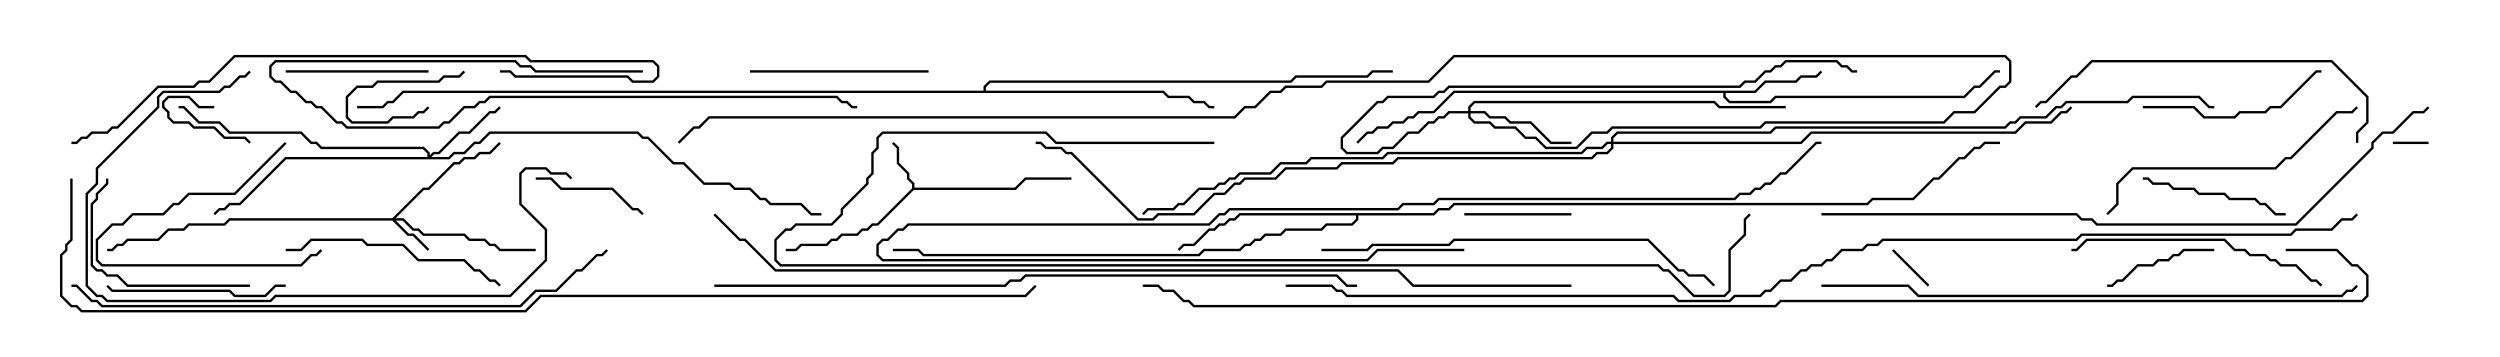 <svg version="1.1" width="105" height="15" xmlns="http://www.w3.org/2000/svg"><path d="M38.307,7.908L38.307,7.735L38.093,7.521L38.093,7.306L37.664,6.878L37.664,6.235L37.465,6.035L37.535,5.965L37.764,6.194L37.764,6.836L38.193,7.265L38.193,7.479L38.407,7.694L38.407,7.879L42.622,7.879L43.051,7.45L45,7.45L45,7.55L43.092,7.55L42.664,7.979L38.378,7.979L36.878,9.479L36.664,9.479L36.449,9.693L36.235,9.693L36.021,9.907L35.378,9.907L35.164,10.121L34.949,10.121L34.735,10.336L33.664,10.336L33.449,10.55L33,10.55L33,10.45L33.408,10.45L33.622,10.236L34.694,10.236L34.908,10.021L35.122,10.021L35.336,9.807L35.979,9.807L36.194,9.593L36.408,9.593L36.622,9.379L36.836,9.379z" stroke="none"/><path d="M73.694,3.807L74.122,3.379L75.408,3.379L75.622,3.164L76.265,3.164L76.465,2.965L76.535,3.035L76.306,3.264L75.664,3.264L75.449,3.479L74.164,3.479L73.735,3.907L72.479,3.907L72.479,4.051L72.664,4.236L74.336,4.236L74.551,4.021L82.479,4.021L82.908,3.593L83.122,3.593L83.765,2.95L84,2.95L84,3.05L83.806,3.05L83.164,3.693L82.949,3.693L82.521,4.121L74.592,4.121L74.378,4.336L72.622,4.336L72.379,4.092L72.379,3.907L61.092,3.907L60.235,4.764L59.592,4.764L59.378,4.979L59.164,4.979L58.949,5.193L58.521,5.193L58.306,5.407L57.878,5.407L57.664,5.621L57.449,5.621L57.035,6.035L56.965,5.965L57.408,5.521L57.622,5.521L57.836,5.307L58.265,5.307L58.479,5.093L58.908,5.093L59.122,4.879L59.336,4.879L59.551,4.664L60.194,4.664L61.051,3.807z" stroke="none"/><path d="M60.194,8.95L60.408,8.736L60.836,8.736L61.051,8.521L78.408,8.521L78.622,8.307L80.336,8.307L81.194,7.45L81.408,7.45L82.265,6.593L82.479,6.593L82.908,6.164L83.122,6.164L83.336,5.95L84,5.95L84,6.05L83.378,6.05L83.164,6.264L82.949,6.264L82.521,6.693L82.306,6.693L81.449,7.55L81.235,7.55L80.378,8.407L78.664,8.407L78.449,8.621L61.092,8.621L60.878,8.836L60.449,8.836L60.235,9.05L57.05,9.05L57.05,9.235L56.806,9.479L55.735,9.479L55.521,9.693L54.021,9.693L53.806,9.907L53.164,9.907L52.949,10.121L52.735,10.121L52.521,10.336L52.306,10.336L52.092,10.55L50.592,10.55L50.378,10.764L38.765,10.764L38.551,10.55L37.5,10.55L37.5,10.45L38.592,10.45L38.806,10.664L50.336,10.664L50.551,10.45L52.051,10.45L52.265,10.236L52.479,10.236L52.694,10.021L52.908,10.021L53.122,9.807L53.765,9.807L53.979,9.593L55.479,9.593L55.694,9.379L56.765,9.379L56.95,9.194L56.95,9.05L52.092,9.05L51.878,9.264L51.664,9.264L51.449,9.479L51.235,9.479L51.021,9.693L50.806,9.693L50.164,10.336L49.735,10.336L49.535,10.535L49.465,10.465L49.694,10.236L50.122,10.236L50.765,9.593L50.979,9.593L51.194,9.379L51.408,9.379L51.622,9.164L51.836,9.164L52.051,8.95z" stroke="none"/><path d="M41.307,3.807L41.307,3.622L41.551,3.379L54.194,3.379L54.408,3.164L57.408,3.164L57.622,2.95L58.5,2.95L58.5,3.05L57.664,3.05L57.449,3.264L54.449,3.264L54.235,3.479L41.592,3.479L41.407,3.664L41.407,3.807L48.878,3.807L49.092,4.021L49.949,4.021L50.164,4.236L50.592,4.236L50.806,4.45L51,4.45L51,4.55L50.765,4.55L50.551,4.336L50.122,4.336L49.908,4.121L49.051,4.121L48.836,3.907L16.949,3.907L16.521,4.336L16.306,4.336L16.092,4.55L15,4.55L15,4.45L16.051,4.45L16.265,4.236L16.479,4.236L16.908,3.807z" stroke="none"/><path d="M16.479,9.164L17.765,7.879L17.979,7.879L19.051,6.807L19.265,6.807L19.479,6.593L19.908,6.593L20.122,6.379L20.551,6.379L20.965,5.965L21.035,6.035L20.592,6.479L20.164,6.479L19.949,6.693L19.521,6.693L19.306,6.907L19.092,6.907L18.021,7.979L17.806,7.979L16.621,9.164L16.949,9.164L17.378,9.593L17.592,9.593L17.806,9.807L19.521,9.807L19.735,10.021L20.378,10.021L20.592,10.236L20.806,10.236L21.021,10.45L22.5,10.45L22.5,10.55L20.979,10.55L20.765,10.336L20.551,10.336L20.336,10.121L19.694,10.121L19.479,9.907L17.765,9.907L17.551,9.693L17.336,9.693L16.908,9.264L16.621,9.264L17.164,9.807L17.378,9.807L18.035,10.465L17.965,10.535L17.336,9.907L17.122,9.907L16.479,9.264L9.664,9.264L9.449,9.479L7.949,9.479L7.735,9.693L7.092,9.693L6.664,10.121L5.378,10.121L5.164,10.336L4.949,10.336L4.735,10.55L4.5,10.55L4.5,10.45L4.694,10.45L4.908,10.236L5.122,10.236L5.336,10.021L6.622,10.021L7.051,9.593L7.694,9.593L7.908,9.379L9.408,9.379L9.622,9.164z" stroke="none"/><path d="M17.95,6.593L17.95,6.449L17.765,6.264L13.479,6.264L13.265,6.05L13.051,6.05L12.622,5.621L9.622,5.621L9.194,5.193L8.336,5.193L7.694,4.55L7.5,4.55L7.5,4.45L7.735,4.45L8.378,5.093L9.235,5.093L9.664,5.521L12.664,5.521L13.092,5.95L13.306,5.95L13.521,6.164L17.806,6.164L18.05,6.408L18.05,6.522L18.194,6.379L18.408,6.379L19.265,5.521L19.694,5.521L20.551,4.664L20.765,4.664L20.965,4.465L21.035,4.535L20.806,4.764L20.592,4.764L19.735,5.621L19.306,5.621L18.449,6.479L18.235,6.479L18.121,6.593L18.836,6.593L19.051,6.379L19.479,6.379L19.908,5.95L20.122,5.95L20.551,5.521L26.806,5.521L27.021,5.736L27.235,5.736L28.306,6.807L28.735,6.807L29.592,7.664L30.664,7.664L30.878,7.879L31.521,7.879L31.949,8.307L32.164,8.307L32.378,8.521L33.664,8.521L34.092,8.95L34.5,8.95L34.5,9.05L34.051,9.05L33.622,8.621L32.336,8.621L32.122,8.407L31.908,8.407L31.479,7.979L30.836,7.979L30.622,7.764L29.551,7.764L28.694,6.907L28.265,6.907L27.194,5.836L26.979,5.836L26.765,5.621L20.592,5.621L20.164,6.05L19.949,6.05L19.521,6.479L19.092,6.479L18.878,6.693L12.021,6.693L10.092,8.621L9.664,8.621L9.449,8.836L9.235,8.836L9.035,9.035L8.965,8.965L9.194,8.736L9.408,8.736L9.622,8.521L10.051,8.521L11.979,6.593z" stroke="none"/><path d="M61.664,4.664L61.664,4.479L61.908,4.236L72.021,4.236L72.235,4.45L75,4.45L75,4.55L72.194,4.55L71.979,4.336L61.949,4.336L61.764,4.521L61.764,4.664L62.378,4.664L62.592,4.879L63.235,4.879L63.449,5.093L64.306,5.093L65.164,5.95L66,5.95L66,6.05L65.122,6.05L64.265,5.193L63.408,5.193L63.194,4.979L62.551,4.979L62.336,4.764L61.764,4.764L61.764,4.908L61.949,5.093L62.592,5.093L62.806,5.307L63.664,5.307L64.092,5.736L64.521,5.736L64.949,6.164L66.194,6.164L66.836,5.521L67.479,5.521L67.694,5.307L73.908,5.307L74.122,5.093L81.622,5.093L82.051,4.664L82.908,4.664L83.979,3.593L84.194,3.593L84.379,3.408L84.379,2.592L84.194,2.407L61.092,2.407L60.021,3.479L55.735,3.479L55.521,3.693L54.021,3.693L53.806,3.907L53.378,3.907L52.735,4.55L52.306,4.55L51.878,4.979L29.806,4.979L29.378,5.407L29.164,5.407L28.535,6.035L28.465,5.965L29.122,5.307L29.336,5.307L29.765,4.879L51.836,4.879L52.265,4.45L52.694,4.45L53.336,3.807L53.765,3.807L53.979,3.593L55.479,3.593L55.694,3.379L59.979,3.379L61.051,2.307L84.235,2.307L84.479,2.551L84.479,3.449L84.235,3.693L84.021,3.693L82.949,4.764L82.092,4.764L81.664,5.193L74.164,5.193L73.949,5.407L67.735,5.407L67.521,5.621L66.878,5.621L66.235,6.264L64.908,6.264L64.479,5.836L64.051,5.836L63.622,5.407L62.765,5.407L62.551,5.193L61.908,5.193L61.664,4.949L61.664,4.764L60.878,4.764L60.664,4.979L60.449,4.979L60.235,5.193L60.021,5.193L59.592,5.621L59.164,5.621L58.521,6.264L58.092,6.264L57.878,6.479L56.551,6.479L56.307,6.235L56.307,5.765L57.836,4.236L58.051,4.236L58.265,4.021L60.194,4.021L60.408,3.807L60.622,3.807L60.836,3.593L73.051,3.593L73.265,3.379L73.694,3.379L74.122,2.95L74.336,2.95L74.551,2.736L74.765,2.736L74.979,2.521L77.164,2.521L77.378,2.736L77.592,2.736L77.806,2.95L78,2.95L78,3.05L77.765,3.05L77.551,2.836L77.336,2.836L77.122,2.621L75.021,2.621L74.806,2.836L74.592,2.836L74.378,3.05L74.164,3.05L73.735,3.479L73.306,3.479L73.092,3.693L60.878,3.693L60.664,3.907L60.449,3.907L60.235,4.121L58.306,4.121L58.092,4.336L57.878,4.336L56.407,5.806L56.407,6.194L56.592,6.379L57.836,6.379L58.051,6.164L58.479,6.164L59.122,5.521L59.551,5.521L59.979,5.093L60.194,5.093L60.408,4.879L60.622,4.879L60.836,4.664z" stroke="none"/><path d="M67.664,5.95L67.664,5.765L67.908,5.521L74.336,5.521L74.551,5.307L84.194,5.307L84.408,5.093L84.622,5.093L84.836,4.879L85.908,4.879L86.336,4.45L86.551,4.45L86.765,4.236L89.336,4.236L89.551,4.021L92.378,4.021L92.806,4.45L93,4.45L93,4.55L92.765,4.55L92.336,4.121L89.592,4.121L89.378,4.336L86.806,4.336L86.592,4.55L86.378,4.55L85.949,4.979L84.878,4.979L84.664,5.193L84.449,5.193L84.235,5.407L74.592,5.407L74.378,5.621L67.949,5.621L67.764,5.806L67.764,5.95L75.622,5.95L76.051,5.521L84.622,5.521L85.051,5.093L86.122,5.093L86.551,4.664L86.765,4.664L86.965,4.465L87.035,4.535L86.806,4.764L86.592,4.764L86.164,5.193L85.092,5.193L84.664,5.621L76.092,5.621L75.664,6.05L67.764,6.05L67.764,6.235L67.521,6.479L67.092,6.479L66.878,6.693L58.735,6.693L58.521,6.907L56.378,6.907L56.164,7.121L54.021,7.121L53.592,7.55L52.306,7.55L52.092,7.764L51.878,7.764L51.449,8.193L51.021,8.193L50.164,9.05L48.664,9.05L48.449,9.264L47.765,9.264L44.979,6.479L44.765,6.479L44.551,6.264L43.908,6.264L43.694,6.05L43.5,6.05L43.5,5.95L43.735,5.95L43.949,6.164L44.592,6.164L44.806,6.379L45.021,6.379L47.806,9.164L48.408,9.164L48.622,8.95L50.122,8.95L50.979,8.093L51.408,8.093L51.836,7.664L52.051,7.664L52.265,7.45L53.551,7.45L53.979,7.021L56.122,7.021L56.336,6.807L58.479,6.807L58.694,6.593L66.836,6.593L67.051,6.379L67.479,6.379L67.664,6.194L67.664,6.05L67.521,6.05L67.306,6.264L66.664,6.264L66.449,6.479L58.306,6.479L58.092,6.693L55.092,6.693L54.878,6.907L53.806,6.907L53.378,7.336L52.092,7.336L51.878,7.55L51.664,7.55L51.449,7.764L51.235,7.764L51.021,7.979L50.378,7.979L49.735,8.621L49.521,8.621L49.306,8.836L48.235,8.836L48.035,9.035L47.965,8.965L48.194,8.736L49.265,8.736L49.479,8.521L49.694,8.521L50.336,7.879L50.979,7.879L51.194,7.664L51.408,7.664L51.622,7.45L51.836,7.45L52.051,7.236L53.336,7.236L53.765,6.807L54.836,6.807L55.051,6.593L58.051,6.593L58.265,6.379L66.408,6.379L66.622,6.164L67.265,6.164L67.479,5.95z" stroke="none"/><path d="M102,5.95L102,6.05L100.5,6.05L100.5,5.95z" stroke="none"/><path d="M19.465,2.965L19.535,3.035L19.306,3.264L18.664,3.264L18.449,3.479L15.878,3.479L15.664,3.693L15.021,3.693L14.621,4.092L14.621,4.908L14.806,5.093L16.265,5.093L16.479,4.879L17.336,4.879L17.551,4.664L17.765,4.664L17.965,4.465L18.035,4.535L17.806,4.764L17.592,4.764L17.378,4.979L16.521,4.979L16.306,5.193L14.765,5.193L14.521,4.949L14.521,4.051L14.979,3.593L15.622,3.593L15.836,3.379L18.408,3.379L18.622,3.164L19.265,3.164z" stroke="none"/><path d="M81.035,11.965L80.965,12.035L79.465,10.535L79.535,10.465z" stroke="none"/><path d="M9,4.45L9,4.55L8.336,4.55L7.908,4.121L7.092,4.121L6.907,4.306L6.907,4.479L7.121,4.694L7.121,4.908L7.306,5.093L7.949,5.093L8.164,5.307L9.021,5.307L9.449,5.736L10.306,5.736L10.535,5.965L10.465,6.035L10.265,5.836L9.408,5.836L8.979,5.407L8.122,5.407L7.908,5.193L7.265,5.193L7.021,4.949L7.021,4.735L6.807,4.521L6.807,4.265L7.051,4.021L7.949,4.021L8.378,4.45z" stroke="none"/><path d="M66,8.95L66,9.05L61.5,9.05L61.5,8.95z" stroke="none"/><path d="M11.965,5.965L12.035,6.035L9.878,8.193L7.949,8.193L7.521,8.621L7.306,8.621L6.878,9.05L5.592,9.05L5.164,9.479L4.735,9.479L4.121,10.092L4.121,10.908L4.306,11.093L12.622,11.093L13.051,10.664L13.265,10.664L13.465,10.465L13.535,10.535L13.306,10.764L13.092,10.764L12.664,11.193L4.265,11.193L4.021,10.949L4.021,10.051L4.694,9.379L5.122,9.379L5.551,8.95L6.836,8.95L7.265,8.521L7.479,8.521L7.908,8.093L9.836,8.093z" stroke="none"/><path d="M22.5,7.55L22.5,7.45L23.164,7.45L23.592,7.879L25.735,7.879L26.592,8.736L26.806,8.736L27.035,8.965L26.965,9.035L26.765,8.836L26.551,8.836L25.694,7.979L23.551,7.979L23.122,7.55z" stroke="none"/><path d="M88.5,12.05L88.5,11.95L88.694,11.95L88.908,11.736L89.122,11.736L89.765,11.093L90.408,11.093L90.622,10.879L91.051,10.879L91.265,10.664L91.479,10.664L91.694,10.45L93,10.45L93,10.55L91.735,10.55L91.521,10.764L91.306,10.764L91.092,10.979L90.664,10.979L90.449,11.193L89.806,11.193L89.164,11.836L88.949,11.836L88.735,12.05z" stroke="none"/><path d="M12,3.05L12,2.95L18,2.95L18,3.05z" stroke="none"/><path d="M96,8.95L96,9.05L95.551,9.05L95.122,8.621L94.908,8.621L94.694,8.407L93.622,8.407L93.408,8.193L92.336,8.193L92.122,7.979L91.265,7.979L91.051,7.764L90.408,7.764L90.194,7.55L90,7.55L90,7.45L90.235,7.45L90.449,7.664L91.092,7.664L91.306,7.879L92.164,7.879L92.378,8.093L93.449,8.093L93.664,8.307L94.735,8.307L94.949,8.521L95.164,8.521L95.592,8.95z" stroke="none"/><path d="M10.5,11.95L10.5,12.05L5.336,12.05L4.908,11.621L4.479,11.621L4.265,11.407L4.051,11.407L3.807,11.164L3.807,8.551L4.021,8.336L4.021,8.122L4.45,7.694L4.45,7.5L4.55,7.5L4.55,7.735L4.121,8.164L4.121,8.378L3.907,8.592L3.907,11.122L4.092,11.307L4.306,11.307L4.521,11.521L4.949,11.521L5.378,11.95z" stroke="none"/><path d="M4.465,12.035L4.535,11.965L4.735,12.164L9.664,12.164L9.878,12.379L11.122,12.379L11.551,11.95L12,11.95L12,12.05L11.592,12.05L11.164,12.479L9.836,12.479L9.622,12.264L4.694,12.264z" stroke="none"/><path d="M31.5,3.05L31.5,2.95L39,2.95L39,3.05z" stroke="none"/><path d="M90,4.55L90,4.45L92.164,4.45L92.592,4.879L93.836,4.879L94.051,4.664L95.122,4.664L95.336,4.45L95.765,4.45L97.265,2.95L97.5,2.95L97.5,3.05L97.306,3.05L95.806,4.55L95.378,4.55L95.164,4.764L94.092,4.764L93.878,4.979L92.551,4.979L92.122,4.55z" stroke="none"/><path d="M27,2.95L27,3.05L22.479,3.05L22.265,2.836L21.836,2.836L21.622,2.621L11.592,2.621L11.407,2.806L11.407,3.194L11.592,3.379L11.806,3.379L12.235,3.807L12.449,3.807L12.878,4.236L13.092,4.236L13.306,4.45L13.521,4.45L14.164,5.093L14.378,5.093L14.592,5.307L18.408,5.307L18.622,5.093L18.836,5.093L19.479,4.45L19.908,4.45L20.122,4.236L20.336,4.236L20.551,4.021L35.164,4.021L35.378,4.236L35.592,4.236L35.806,4.45L36,4.45L36,4.55L35.765,4.55L35.551,4.336L35.336,4.336L35.122,4.121L20.592,4.121L20.378,4.336L20.164,4.336L19.949,4.55L19.521,4.55L18.878,5.193L18.664,5.193L18.449,5.407L14.551,5.407L14.336,5.193L14.122,5.193L13.479,4.55L13.265,4.55L13.051,4.336L12.836,4.336L12.408,3.907L12.194,3.907L11.765,3.479L11.551,3.479L11.307,3.235L11.307,2.765L11.551,2.521L21.664,2.521L21.878,2.736L22.306,2.736L22.521,2.95z" stroke="none"/><path d="M12,10.55L12,10.45L12.622,10.45L13.051,10.021L15.235,10.021L15.449,10.236L16.949,10.236L17.592,10.879L19.521,10.879L19.949,11.307L20.164,11.307L20.592,11.736L20.806,11.736L21.035,11.965L20.965,12.035L20.765,11.836L20.551,11.836L20.122,11.407L19.908,11.407L19.479,10.979L17.551,10.979L16.908,10.336L15.408,10.336L15.194,10.121L13.092,10.121L12.664,10.55z" stroke="none"/><path d="M97.535,11.965L97.465,12.035L97.265,11.836L97.051,11.836L96.408,11.193L95.765,11.193L95.551,10.979L95.336,10.979L95.122,10.764L94.479,10.764L94.265,10.55L93.836,10.55L93.408,10.121L87.664,10.121L87.235,10.55L87,10.55L87,10.45L87.194,10.45L87.622,10.021L93.449,10.021L93.878,10.45L94.306,10.45L94.521,10.664L95.164,10.664L95.378,10.879L95.592,10.879L95.806,11.093L96.449,11.093L97.092,11.736L97.306,11.736z" stroke="none"/><path d="M88.535,9.035L88.465,8.965L88.879,8.551L88.879,7.694L89.551,7.021L95.551,7.021L95.979,6.593L96.194,6.593L98.122,4.664L98.765,4.664L98.965,4.465L99.035,4.535L98.806,4.764L98.164,4.764L96.235,6.693L96.021,6.693L95.592,7.121L89.592,7.121L88.979,7.735L88.979,8.592z" stroke="none"/><path d="M99.05,6L98.95,6L98.95,5.551L99.379,5.122L99.379,4.092L97.908,2.621L87.878,2.621L87.235,3.264L87.021,3.264L85.949,4.336L85.735,4.336L85.535,4.535L85.465,4.465L85.694,4.236L85.908,4.236L86.979,3.164L87.194,3.164L87.836,2.521L97.949,2.521L99.479,4.051L99.479,5.164L99.05,5.592z" stroke="none"/><path d="M24.035,7.465L23.965,7.535L23.765,7.336L23.122,7.336L22.908,7.121L22.092,7.121L21.907,7.306L21.907,8.551L22.979,9.622L22.979,10.949L21.449,12.479L11.592,12.479L11.378,12.693L4.479,12.693L4.265,12.479L4.051,12.479L3.593,12.021L3.593,8.122L4.021,7.694L4.021,7.051L6.593,4.479L6.593,4.051L6.836,3.807L9.194,3.807L9.408,3.593L9.622,3.593L10.051,3.164L10.265,3.164L10.465,2.965L10.535,3.035L10.306,3.264L10.092,3.264L9.664,3.693L9.449,3.693L9.235,3.907L6.878,3.907L6.693,4.092L6.693,4.521L4.121,7.092L4.121,7.735L3.693,8.164L3.693,11.979L4.092,12.379L4.306,12.379L4.521,12.593L11.336,12.593L11.551,12.379L21.408,12.379L22.879,10.908L22.879,9.664L21.807,8.592L21.807,7.265L22.051,7.021L22.949,7.021L23.164,7.236L23.806,7.236z" stroke="none"/><path d="M61.5,10.45L61.5,10.55L57.878,10.55L57.449,10.979L37.051,10.979L36.807,10.735L36.807,10.265L37.051,10.021L37.265,10.021L37.694,9.593L37.908,9.593L38.122,9.379L50.765,9.379L51.194,8.95L51.408,8.95L51.622,8.736L58.694,8.736L58.908,8.521L60.194,8.521L60.408,8.307L72.836,8.307L73.051,8.093L73.479,8.093L73.694,7.879L73.908,7.879L74.122,7.664L74.336,7.664L74.765,7.236L74.979,7.236L76.265,5.95L76.5,5.95L76.5,6.05L76.306,6.05L75.021,7.336L74.806,7.336L74.378,7.764L74.164,7.764L73.949,7.979L73.735,7.979L73.521,8.193L73.092,8.193L72.878,8.407L60.449,8.407L60.235,8.621L58.949,8.621L58.735,8.836L51.664,8.836L51.449,9.05L51.235,9.05L50.806,9.479L38.164,9.479L37.949,9.693L37.735,9.693L37.306,10.121L37.092,10.121L36.907,10.306L36.907,10.694L37.092,10.879L57.408,10.879L57.836,10.45z" stroke="none"/><path d="M55.5,10.55L55.5,10.45L57.408,10.45L57.622,10.236L60.836,10.236L61.051,10.021L69.235,10.021L70.521,11.307L70.735,11.307L70.949,11.521L71.592,11.521L72.035,11.965L71.965,12.035L71.551,11.621L70.908,11.621L70.694,11.407L70.479,11.407L69.194,10.121L61.092,10.121L60.878,10.336L57.664,10.336L57.449,10.55z" stroke="none"/><path d="M21,3.05L21,2.95L21.449,2.95L21.664,3.164L26.378,3.164L26.592,3.379L27.408,3.379L27.593,3.194L27.593,2.806L27.408,2.621L22.265,2.621L22.051,2.407L9.878,2.407L8.806,3.479L8.378,3.479L8.164,3.693L6.664,3.693L4.949,5.407L4.735,5.407L4.521,5.621L3.878,5.621L3.664,5.836L3.449,5.836L3.235,6.05L3,6.05L3,5.95L3.194,5.95L3.408,5.736L3.622,5.736L3.836,5.521L4.479,5.521L4.694,5.307L4.908,5.307L6.622,3.593L8.122,3.593L8.336,3.379L8.765,3.379L9.836,2.307L22.092,2.307L22.306,2.521L27.449,2.521L27.693,2.765L27.693,3.235L27.449,3.479L26.551,3.479L26.336,3.264L21.622,3.264L21.408,3.05z" stroke="none"/><path d="M76.5,12.05L76.5,11.95L80.164,11.95L80.592,12.379L98.336,12.379L98.551,12.164L98.765,12.164L98.965,11.965L99.035,12.035L98.806,12.264L98.592,12.264L98.378,12.479L80.551,12.479L80.122,12.05z" stroke="none"/><path d="M3,12.05L3,11.95L3.235,11.95L3.878,12.593L4.092,12.593L4.306,12.807L21.836,12.807L22.479,12.164L23.336,12.164L24.194,11.307L24.408,11.307L25.051,10.664L25.265,10.664L25.465,10.465L25.535,10.535L25.306,10.764L25.092,10.764L24.449,11.407L24.235,11.407L23.378,12.264L22.521,12.264L21.878,12.907L4.265,12.907L4.051,12.693L3.836,12.693L3.194,12.05z" stroke="none"/><path d="M51,5.95L51,6.05L44.336,6.05L43.908,5.621L37.092,5.621L36.907,5.806L36.907,6.235L36.693,6.449L36.693,7.306L36.479,7.521L36.479,7.735L35.407,8.806L35.407,9.021L34.949,9.479L33.449,9.479L33.235,9.693L33.021,9.693L32.621,10.092L32.621,10.908L32.806,11.093L69.664,11.093L69.878,11.307L70.092,11.307L71.164,12.379L72.408,12.379L72.593,12.194L72.593,10.479L73.236,9.836L73.236,9.194L73.465,8.965L73.535,9.035L73.336,9.235L73.336,9.878L72.693,10.521L72.693,12.235L72.449,12.479L71.122,12.479L70.051,11.407L69.836,11.407L69.622,11.193L32.765,11.193L32.521,10.949L32.521,10.051L32.979,9.593L33.194,9.593L33.408,9.379L34.908,9.379L35.307,8.979L35.307,8.765L36.379,7.694L36.379,7.479L36.593,7.265L36.593,6.408L36.807,6.194L36.807,5.765L37.051,5.521L43.949,5.521L44.378,5.95z" stroke="none"/><path d="M76.5,9.05L76.5,8.95L87.235,8.95L87.449,9.164L87.878,9.164L88.092,9.379L96.408,9.379L99.593,6.194L99.593,5.979L100.051,5.521L100.479,5.521L101.336,4.664L101.765,4.664L101.965,4.465L102.035,4.535L101.806,4.764L101.378,4.764L100.521,5.621L100.092,5.621L99.693,6.021L99.693,6.235L96.449,9.479L88.051,9.479L87.836,9.264L87.408,9.264L87.194,9.05z" stroke="none"/><path d="M30,12.05L30,11.95L42.194,11.95L42.408,11.736L42.836,11.736L43.051,11.521L56.164,11.521L56.592,11.95L57,11.95L57,12.05L56.551,12.05L56.122,11.621L43.092,11.621L42.878,11.836L42.449,11.836L42.235,12.05z" stroke="none"/><path d="M66,11.95L66,12.05L59.336,12.05L58.694,11.407L32.551,11.407L31.265,10.121L31.051,10.121L29.965,9.035L30.035,8.965L31.092,10.021L31.306,10.021L32.592,11.307L58.735,11.307L59.378,11.95z" stroke="none"/><path d="M2.95,7.5L3.05,7.5L3.05,10.092L2.836,10.306L2.836,10.521L2.621,10.735L2.621,12.408L3.021,12.807L3.235,12.807L3.449,13.021L22.051,13.021L22.694,12.379L43.051,12.379L43.465,11.965L43.535,12.035L43.092,12.479L22.735,12.479L22.092,13.121L3.408,13.121L3.194,12.907L2.979,12.907L2.521,12.449L2.521,10.694L2.736,10.479L2.736,10.265L2.95,10.051z" stroke="none"/><path d="M54,12.05L54,11.95L55.949,11.95L56.164,12.164L56.378,12.164L56.592,12.379L70.306,12.379L70.521,12.593L72.622,12.593L72.836,12.379L73.908,12.379L74.122,12.164L74.336,12.164L74.765,11.736L75.194,11.736L75.622,11.307L75.836,11.307L76.051,11.093L76.479,11.093L76.694,10.879L76.908,10.879L77.336,10.45L78.194,10.45L78.408,10.236L78.836,10.236L79.051,10.021L87.194,10.021L87.408,9.807L96.194,9.807L96.408,9.593L97.908,9.593L98.336,9.164L98.765,9.164L98.965,8.965L99.035,9.035L98.806,9.264L98.378,9.264L97.949,9.693L96.449,9.693L96.235,9.907L87.449,9.907L87.235,10.121L79.092,10.121L78.878,10.336L78.449,10.336L78.235,10.55L77.378,10.55L76.949,10.979L76.735,10.979L76.521,11.193L76.092,11.193L75.878,11.407L75.664,11.407L75.235,11.836L74.806,11.836L74.378,12.264L74.164,12.264L73.949,12.479L72.878,12.479L72.664,12.693L70.479,12.693L70.265,12.479L56.551,12.479L56.336,12.264L56.122,12.264L55.908,12.05z" stroke="none"/><path d="M96,10.55L96,10.45L98.164,10.45L98.806,11.093L99.021,11.093L99.479,11.551L99.479,12.449L99.235,12.693L74.806,12.693L74.592,12.907L50.122,12.907L49.908,12.693L49.694,12.693L49.265,12.264L48.836,12.264L48.622,12.05L48,12.05L48,11.95L48.664,11.95L48.878,12.164L49.306,12.164L49.735,12.593L49.949,12.593L50.164,12.807L74.551,12.807L74.765,12.593L99.194,12.593L99.379,12.408L99.379,11.592L98.979,11.193L98.765,11.193L98.122,10.55z" stroke="none"/></svg>